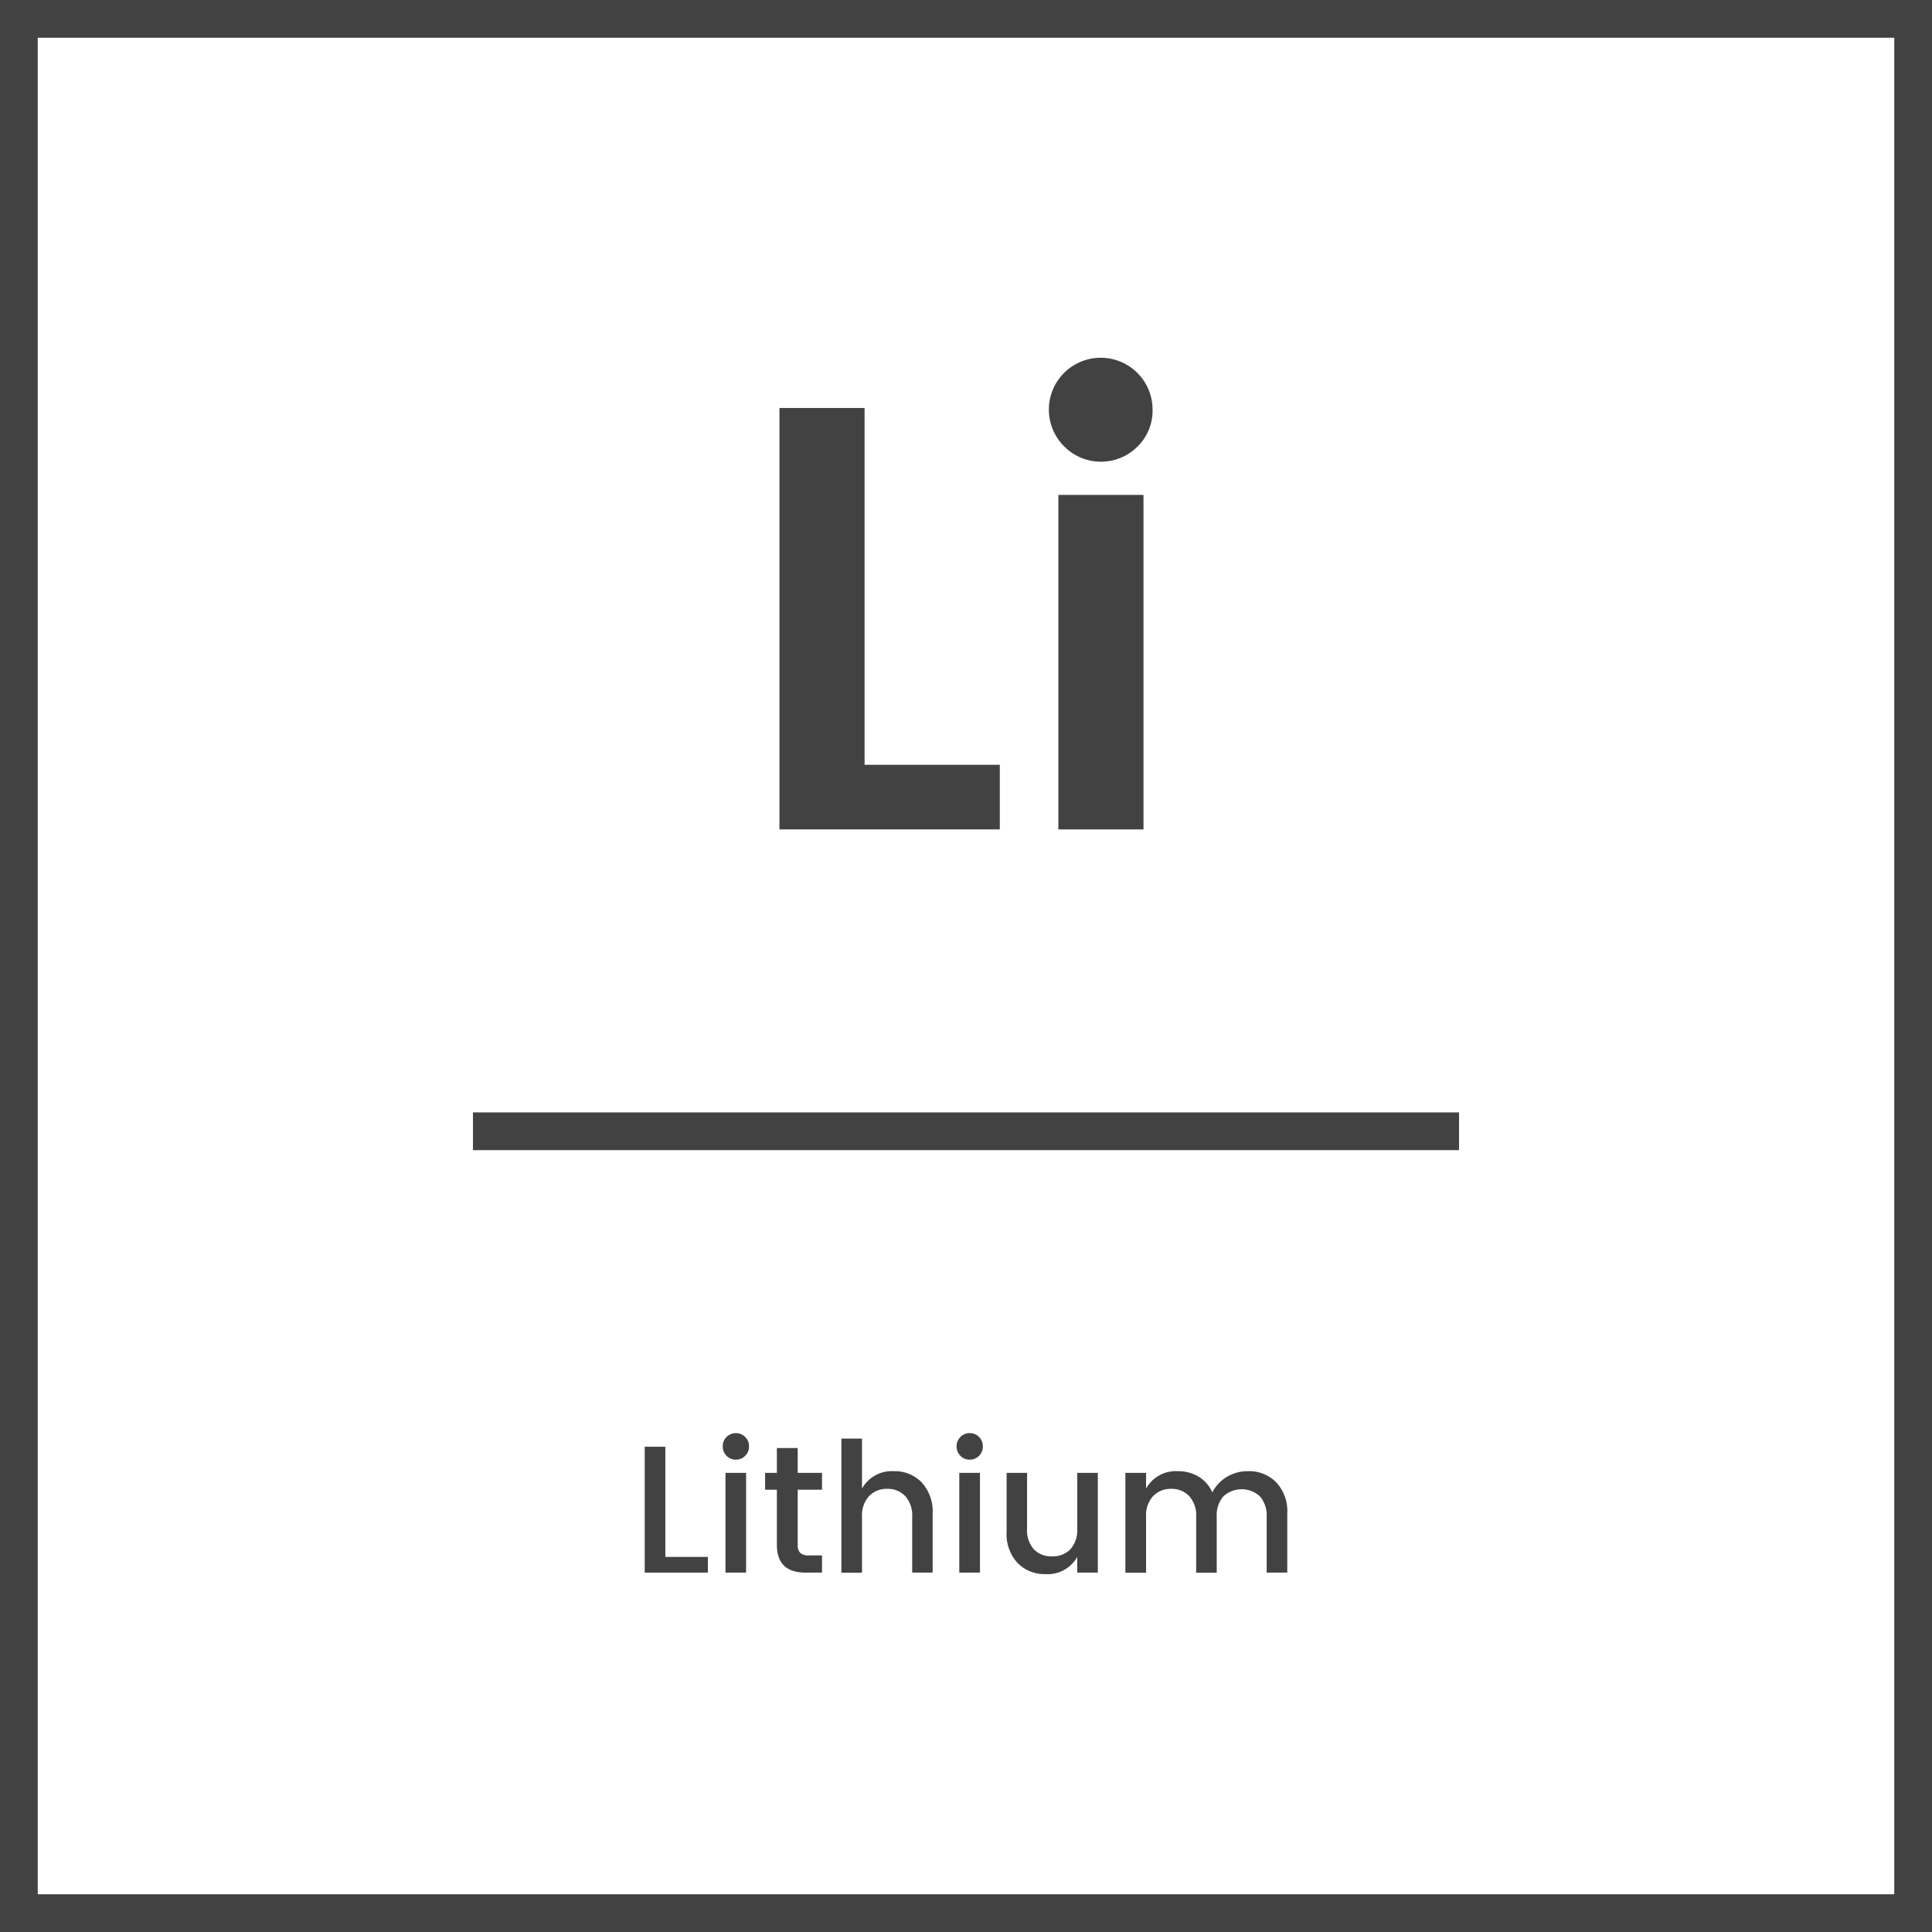 <svg id="Layer_1" data-name="Layer 1" xmlns="http://www.w3.org/2000/svg" viewBox="0 0 256 256"><defs><style>.cls-1{fill:#424242;}.cls-2{fill:none;stroke:#424242;stroke-miterlimit:10;stroke-width:5px;}</style></defs><title>lithium</title><path class="cls-1" d="M251,5V251H5V5H251m5-5H0V256H256V0Z"/><line class="cls-2" x1="193.33" y1="149.9" x2="62.67" y2="149.9"/><path class="cls-1" d="M103.28,54.06h11.28v47.28h17.92v8.56h-29.2Z"/><path class="cls-1" d="M152.72,54.3a6.65,6.65,0,0,1-2,4.88,6.86,6.86,0,0,1-9.68,0,6.87,6.87,0,1,1,11.68-4.88Zm-12.48,55.6V65.58h11.28V109.9Z"/><path class="cls-1" d="M85.43,191.7h2.73v14.6H93.8v2.08H85.43Z"/><path class="cls-1" d="M99.25,191.66a1.67,1.67,0,0,1-.51,1.24,1.64,1.64,0,0,1-1.23.51,1.72,1.72,0,0,1-1.74-1.75,1.7,1.7,0,0,1,.5-1.25,1.68,1.68,0,0,1,1.24-.51,1.64,1.64,0,0,1,1.23.51A1.67,1.67,0,0,1,99.25,191.66Zm-3.12,16.72V195.16h2.73v13.22Z"/><path class="cls-1" d="M108.92,197.39H105.7v7.32a1.42,1.42,0,0,0,.35,1.07,1.71,1.71,0,0,0,1.19.32h1.68v2.28h-2.16c-2.54,0-3.82-1.22-3.82-3.67v-7.32h-1.56v-2.23h1.56v-3.29h2.76v3.29h3.22Z"/><path class="cls-1" d="M114.22,190.62v6.63a4.51,4.51,0,0,1,4.23-2.31,4.93,4.93,0,0,1,3.68,1.49,5.69,5.69,0,0,1,1.45,4.15v7.8h-2.71V201a3.8,3.8,0,0,0-.89-2.72,3.16,3.16,0,0,0-2.42-1,3.22,3.22,0,0,0-2.44,1,3.8,3.8,0,0,0-.9,2.72v7.39h-2.73V190.62Z"/><path class="cls-1" d="M130.23,191.66a1.72,1.72,0,0,1-1.74,1.75,1.64,1.64,0,0,1-1.23-.51,1.77,1.77,0,0,1,0-2.49,1.64,1.64,0,0,1,1.23-.51,1.68,1.68,0,0,1,1.24.51A1.7,1.7,0,0,1,130.23,191.66Zm-3.12,16.72V195.16h2.74v13.22Z"/><path class="cls-1" d="M142.74,195.16h2.73v13.22h-2.73V206.3a4.5,4.5,0,0,1-4.23,2.28,5,5,0,0,1-3.68-1.48,5.63,5.63,0,0,1-1.45-4.14v-7.8h2.71v7.39a3.82,3.82,0,0,0,.89,2.73,3.16,3.16,0,0,0,2.42.94,3.22,3.22,0,0,0,2.44-.94,3.82,3.82,0,0,0,.9-2.73Z"/><path class="cls-1" d="M151.86,195.16v2.09a4.49,4.49,0,0,1,4.22-2.31,5.24,5.24,0,0,1,2.74.72,4.66,4.66,0,0,1,1.82,2.09,5.12,5.12,0,0,1,1.93-2.06,5.31,5.31,0,0,1,2.8-.75,5,5,0,0,1,3.74,1.48,5.63,5.63,0,0,1,1.46,4.16v7.8h-2.73V201a3.84,3.84,0,0,0-.89-2.72,3.57,3.57,0,0,0-4.85,0,3.84,3.84,0,0,0-.88,2.72v7.39H158.5V201a3.8,3.8,0,0,0-.89-2.72,3.16,3.16,0,0,0-2.42-1,3.2,3.2,0,0,0-2.43,1,3.8,3.8,0,0,0-.9,2.72v7.39h-2.74V195.16Z"/></svg>